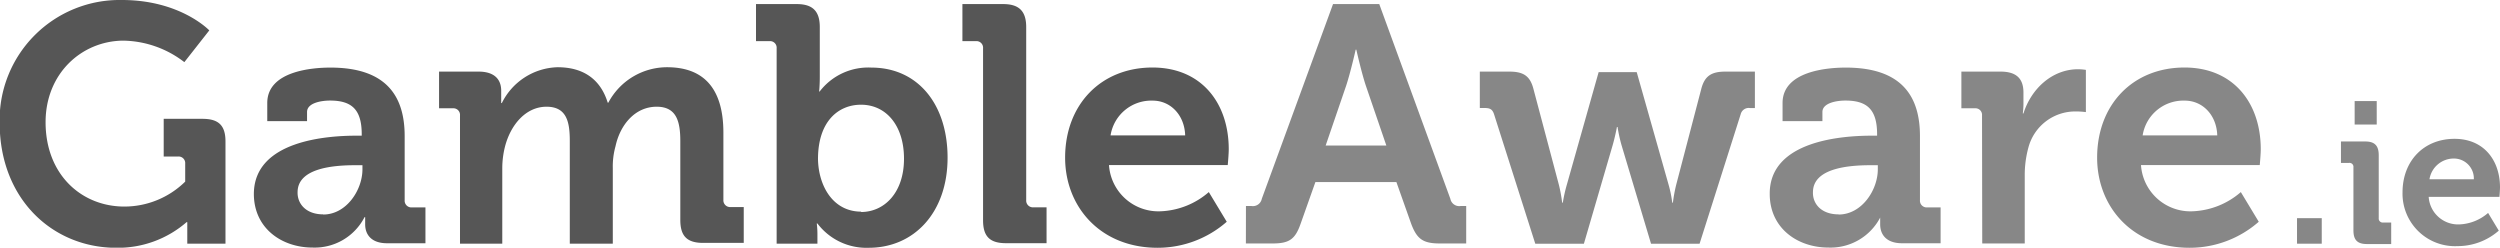 <svg id="Layer_1" data-name="Layer 1" xmlns="http://www.w3.org/2000/svg" viewBox="0 0 348.81 34.56"><defs><style>.cls-1{fill:#565656;}.cls-2{fill:#878787;}</style></defs><title>gambleaware_ie</title><path class="cls-1" d="M35.64,19.26c8.19,0,12.2,4.24,12.2,4.24l-3.48,4.43a14.3,14.3,0,0,0-8.57-3C30,25,25,29.53,25,36.31c0,7.3,5,11.77,11,11.77a12.11,12.11,0,0,0,8.48-3.48V42.1a.92.92,0,0,0-1-1h-2V35.84h5.42c2.26,0,3.2.94,3.2,3.16V53.26H44.77v-1.6c0-.71,0-1.41,0-1.41h-.09a14.61,14.61,0,0,1-9.84,3.58c-8.76,0-16.25-6.69-16.25-17.47A16.75,16.75,0,0,1,35.64,19.26Z" transform="translate(-18.64 -19.26)"/><path class="cls-1" d="M68.36,38.19h.75V38c0-3.44-1.37-4.71-4.43-4.71-1.08,0-3.2.28-3.2,1.6v1.27H55.93V33.63c0-4.47,6.31-4.94,8.81-4.94,8,0,10.36,4.19,10.36,9.56v8.95a.94.94,0,0,0,1,1H78v5H72.65c-2.21,0-3.06-1.22-3.06-2.64,0-.61,0-1,0-1h-.09a7.82,7.82,0,0,1-7.25,4.24c-4.29,0-8.19-2.68-8.19-7.49C54.09,38.81,64.45,38.19,68.36,38.19Zm-4.61,11c3.2,0,5.46-3.39,5.46-6.31v-.57h-1c-3.11,0-8.05.42-8.05,3.77C60.12,47.66,61.3,49.17,63.75,49.17Z" transform="translate(-18.64 -19.26)"/><path class="cls-1" d="M82.82,35.37a.92.92,0,0,0-1-1H79.9V29.25h5.51c2.12,0,3.16,1,3.16,2.68v.71c0,.52,0,1,0,1h.09a8.94,8.94,0,0,1,7.77-5c3.63,0,6,1.7,7,4.94h.09a9.28,9.28,0,0,1,8.19-4.94c5,0,7.86,2.83,7.86,9.14v9.37a.94.94,0,0,0,1,1h1.84v5h-5.65c-2.26,0-3.2-.94-3.2-3.2V38.95c0-2.73-.52-4.8-3.3-4.8-3,0-5.09,2.5-5.74,5.51a10.48,10.48,0,0,0-.38,3.06V53.26h-6V38.95c0-2.59-.38-4.8-3.25-4.8s-5,2.5-5.79,5.56a12.3,12.3,0,0,0-.38,3V53.26H82.82Z" transform="translate(-18.64 -19.26)"/><path class="cls-1" d="M127,26a.92.92,0,0,0-1-1h-1.88V19.83h5.7c2.21,0,3.2,1,3.2,3.2v7c0,1.18-.09,2-.09,2H133a8.54,8.54,0,0,1,7.21-3.34c6.5,0,10.64,5.13,10.64,12.57,0,7.63-4.66,12.57-11,12.57a8.57,8.57,0,0,1-7.16-3.39h-.09a12.54,12.54,0,0,1,.09,1.6v1.22H127Zm11.77,22.84c3.25,0,6-2.68,6-7.44,0-4.57-2.45-7.53-6-7.53-3.11,0-6,2.26-6,7.58C132.83,45.12,134.8,48.79,138.81,48.79Z" transform="translate(-18.64 -19.26)"/><path class="cls-1" d="M155.8,26a.92.92,0,0,0-1-1h-1.88V19.83h5.7c2.21,0,3.2,1,3.2,3.2V47.19a.94.94,0,0,0,1,1h1.84v5H159c-2.26,0-3.2-.94-3.2-3.2Z" transform="translate(-18.64 -19.26)"/><path class="cls-1" d="M179.44,28.68c6.87,0,10.64,5,10.64,11.4,0,.71-.14,2.21-.14,2.21H173.37a6.91,6.91,0,0,0,7.2,6.45,10.91,10.91,0,0,0,6.73-2.68l2.5,4.14a14.61,14.61,0,0,1-9.65,3.63c-8,0-12.9-5.74-12.9-12.57C167.25,33.86,172.24,28.68,179.44,28.68ZM184,38.15c-.09-2.87-2.07-4.85-4.52-4.85a5.75,5.75,0,0,0-5.89,4.85Z" transform="translate(-18.64 -19.26)"/><path class="cls-2" d="M192.48,48h.75a1.26,1.26,0,0,0,1.46-1l9.94-27.17h6.45L221,47a1.26,1.26,0,0,0,1.46,1h.75v5.23h-3.67c-2.35,0-3.2-.61-4-2.73l-2.07-5.84h-11.3l-2.07,5.84c-.75,2.12-1.55,2.73-3.91,2.73h-3.72Zm19.59-8.43-2.87-8.38c-.61-1.84-1.32-5-1.32-5h-.09s-.71,3.15-1.32,5l-2.87,8.38Z" transform="translate(-18.64 -19.26)"/><path class="cls-2" d="M227.09,35.18c-.24-.71-.61-.85-1.32-.85h-.66V29.25h4.1c2,0,2.92.61,3.39,2.45L236.13,45a20.64,20.64,0,0,1,.47,2.54h.09a21.07,21.07,0,0,1,.57-2.54l4.43-15.68H247L251.44,45a16.67,16.67,0,0,1,.52,2.54h.09a20.58,20.58,0,0,1,.47-2.54L256,31.7c.47-1.84,1.41-2.45,3.39-2.45h4.1v5.09h-.66a1.15,1.15,0,0,0-1.32.85l-5.74,18.08H249l-4.1-13.7a20.69,20.69,0,0,1-.57-2.59h-.09s-.24,1.32-.61,2.59l-4,13.7h-6.78Z" transform="translate(-18.64 -19.26)"/><path class="cls-2" d="M279.79,38.19h.75V38c0-3.44-1.37-4.71-4.43-4.71-1.08,0-3.2.28-3.2,1.6v1.27h-5.56V33.63c0-4.47,6.31-4.94,8.81-4.94,8,0,10.36,4.19,10.36,9.56v8.95a.94.94,0,0,0,1,1h1.88v5h-5.37c-2.21,0-3.06-1.22-3.06-2.64,0-.61,0-1,0-1H281a7.82,7.82,0,0,1-7.25,4.24c-4.29,0-8.19-2.68-8.19-7.49C265.52,38.81,275.88,38.19,279.79,38.19Zm-4.61,11c3.2,0,5.46-3.39,5.46-6.31v-.57h-1c-3.11,0-8.05.42-8.05,3.77C271.54,47.66,272.72,49.17,275.17,49.17Z" transform="translate(-18.64 -19.26)"/><path class="cls-2" d="M295.18,35.37a.92.92,0,0,0-1-1h-1.88V29.25h5.46c2.12,0,3.2.89,3.2,2.92v1.41a11,11,0,0,1-.09,1.51h.09c1.08-3.44,4-6.17,7.63-6.17a7.69,7.69,0,0,1,1.08.09V34.9a10.65,10.65,0,0,0-1.46-.09,6.76,6.76,0,0,0-6.55,5,14.54,14.54,0,0,0-.52,3.91v9.51h-5.93Z" transform="translate(-18.64 -19.26)"/><path class="cls-2" d="M323.43,28.68c6.87,0,10.64,5,10.64,11.4,0,.71-.14,2.21-.14,2.21H317.36a6.91,6.91,0,0,0,7.2,6.45,10.91,10.91,0,0,0,6.73-2.68l2.5,4.14a14.61,14.61,0,0,1-9.65,3.63c-8,0-12.9-5.74-12.9-12.57C311.24,33.86,316.23,28.68,323.43,28.68ZM328,38.15c-.09-2.87-2.07-4.85-4.52-4.85a5.75,5.75,0,0,0-5.89,4.85Z" transform="translate(-18.64 -19.26)"/><path class="cls-2" d="M339.13,49.7h3.45v3.56h-3.45Z" transform="translate(-18.64 -19.26)"/><path class="cls-2" d="M347,42.61a.55.55,0,0,0-.62-.62h-1.12V39h3.39c1.32,0,1.88.59,1.88,1.91v8.78a.56.56,0,0,0,.62.62h1.12v3h-3.39c-1.32,0-1.88-.56-1.88-1.91Zm.17-9.25h3.08v3.28h-3.08Z" transform="translate(-18.64 -19.26)"/><path class="cls-2" d="M361.11,38.63c4.09,0,6.34,3,6.34,6.78,0,.42-.08,1.32-.08,1.32h-9.87a4.11,4.11,0,0,0,4.29,3.84,6.5,6.5,0,0,0,4-1.6l1.49,2.47a8.7,8.7,0,0,1-5.75,2.16,7.33,7.33,0,0,1-7.68-7.49C353.85,41.71,356.82,38.63,361.11,38.63Zm2.69,5.64a2.78,2.78,0,0,0-2.69-2.89,3.43,3.43,0,0,0-3.5,2.89Z" transform="translate(-18.64 -19.26)"/></svg>